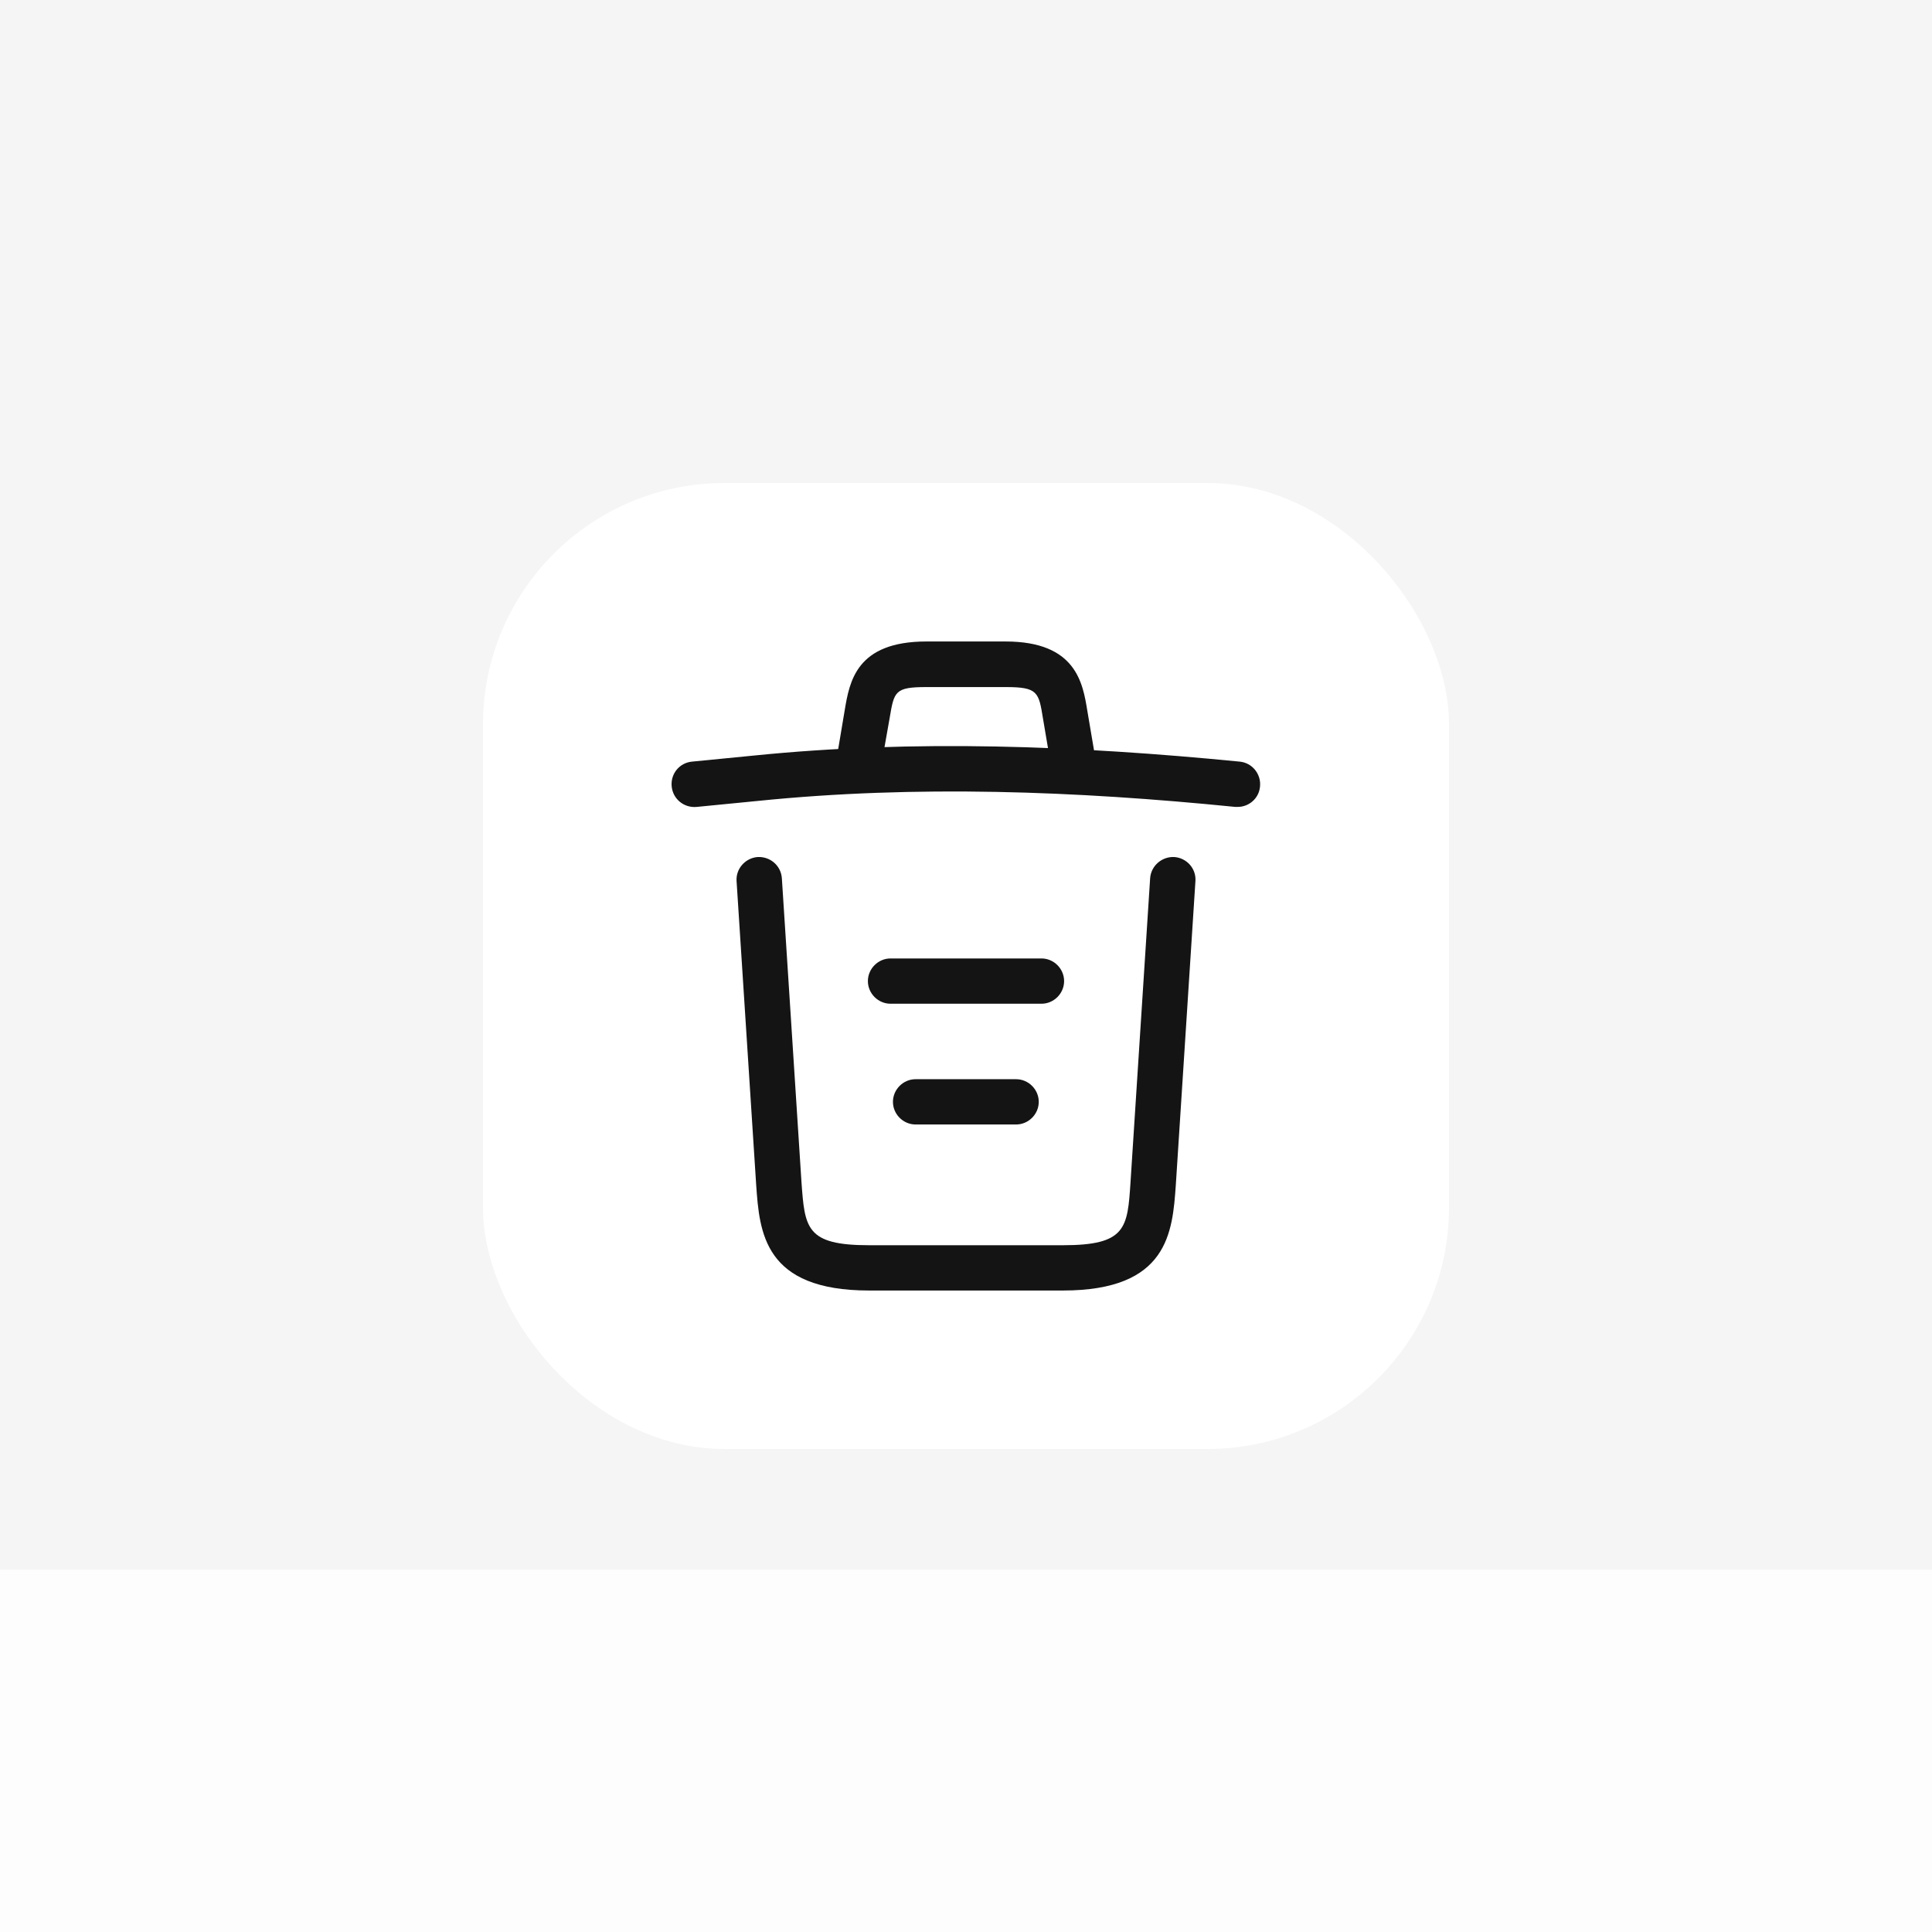 <svg width="64" height="64" viewBox="0 0 64 64" fill="none" xmlns="http://www.w3.org/2000/svg">
<rect width="64" height="64" fill="#1E1E1E"/>
<g id="P2P">
<path d="M-3447 -557C-3447 -558.105 -3446.1 -559 -3445 -559H21207C21208.1 -559 21209 -558.105 21209 -557V2123C21209 2124.1 21208.1 2125 21207 2125H-3445C-3446.1 2125 -3447 2124.1 -3447 2123V-557Z" fill="#404040"/>
<g id="Home">
<path d="M-2854 -279C-2854 -280.105 -2853.1 -281 -2852 -281H2493C2494.1 -281 2495 -280.105 2495 -279V1789C2495 1790.1 2494.1 1791 2493 1791H-2852C-2853.1 1791 -2854 1790.1 -2854 1789V-279Z" fill="#A3A3A3"/>
<g id="Bet slip/Even game">
<mask id="path-5-inside-1_655_16315" fill="white">
<path d="M-247 20C-247 2.327 -232.673 -12 -215 -12H96C113.673 -12 128 2.327 128 20V417H-247V20Z"/>
</mask>
<path d="M-247 20C-247 2.327 -232.673 -12 -215 -12H96C113.673 -12 128 2.327 128 20V417H-247V20Z" fill="#F5F5F5"/>
<g id="Container">
<g id="Heading">
<g id="CTA/Icons">
<g id="Frame 12052" filter="url(#filter0_d_655_16315)">
<rect x="16" y="12" width="32" height="32" rx="8" fill="white"/>
<g id="trash">
<g id="vuesax/outline/trash">
<g id="trash_2">
<path id="Vector" d="M41 22.73C40.98 22.73 40.95 22.73 40.92 22.73C35.63 22.2 30.35 22 25.12 22.53L23.08 22.73C22.66 22.77 22.29 22.47 22.25 22.05C22.21 21.63 22.51 21.27 22.92 21.23L24.96 21.03C30.28 20.49 35.67 20.7 41.07 21.23C41.48 21.27 41.78 21.64 41.74 22.05C41.71 22.44 41.38 22.73 41 22.73Z" fill="#141414"/>
<path id="Vector_2" d="M28.5 21.72C28.46 21.72 28.42 21.72 28.37 21.71C27.97 21.64 27.69 21.25 27.76 20.85L27.98 19.54C28.14 18.58 28.36 17.25 30.69 17.25H33.31C35.65 17.25 35.87 18.63 36.02 19.55L36.24 20.85C36.31 21.26 36.03 21.65 35.63 21.71C35.22 21.78 34.83 21.5 34.77 21.1L34.55 19.8C34.41 18.93 34.38 18.76 33.32 18.76H30.7C29.64 18.76 29.62 18.9 29.47 19.79L29.24 21.09C29.18 21.46 28.86 21.72 28.5 21.72Z" fill="#141414"/>
<path id="Vector_3" d="M35.21 38.75H28.79C25.3 38.75 25.16 36.82 25.05 35.26L24.4 25.19C24.37 24.78 24.69 24.42 25.1 24.39C25.52 24.37 25.87 24.68 25.9 25.09L26.55 35.16C26.66 36.68 26.7 37.25 28.79 37.25H35.21C37.31 37.25 37.35 36.68 37.45 35.16L38.1 25.09C38.13 24.68 38.49 24.37 38.9 24.39C39.31 24.42 39.63 24.77 39.6 25.19L38.95 35.26C38.84 36.82 38.7 38.75 35.21 38.75Z" fill="#141414"/>
<path id="Vector_4" d="M33.66 33.25H30.33C29.92 33.25 29.58 32.91 29.58 32.5C29.58 32.09 29.92 31.75 30.33 31.75H33.66C34.07 31.75 34.41 32.09 34.41 32.5C34.41 32.91 34.07 33.25 33.66 33.25Z" fill="#141414"/>
<path id="Vector_5" d="M34.5 29.25H29.5C29.09 29.25 28.75 28.91 28.75 28.5C28.75 28.09 29.09 27.75 29.5 27.75H34.5C34.91 27.75 35.25 28.09 35.25 28.5C35.25 28.91 34.91 29.25 34.5 29.25Z" fill="#141414"/>
</g>
</g>
</g>
</g>
</g>
</g>
<g id="Content">
<g id="Bets">
<g id="Game" opacity="0.8">
<rect width="375" height="95" transform="translate(-247 52)" fill="white"/>
</g>
</g>
</g>
</g>
<path d="M-247 20C-247 1.222 -231.778 -14 -213 -14H94C112.778 -14 128 1.222 128 20C128 3.431 113.673 -10 96 -10H-215C-232.673 -10 -247 3.431 -247 20ZM128 417H-247H128ZM-247 417V-12V417ZM128 -12V417V-12Z" fill="#196719" mask="url(#path-5-inside-1_655_16315)"/>
</g>
<path d="M-2852 -280H2493V-282H-2852V-280ZM2494 -279V1789H2496V-279H2494ZM2493 1790H-2852V1792H2493V1790ZM-2853 1789V-279H-2855V1789H-2853ZM-2852 1790C-2852.55 1790 -2853 1789.55 -2853 1789H-2855C-2855 1790.66 -2853.66 1792 -2852 1792V1790ZM2494 1789C2494 1789.55 2493.55 1790 2493 1790V1792C2494.66 1792 2496 1790.66 2496 1789H2494ZM2493 -280C2493.55 -280 2494 -279.552 2494 -279H2496C2496 -280.657 2494.66 -282 2493 -282V-280ZM-2852 -282C-2853.66 -282 -2855 -280.657 -2855 -279H-2853C-2853 -279.552 -2852.55 -280 -2852 -280V-282Z" fill="white" fill-opacity="0.1"/>
</g>
<path d="M-3445 -558H21207V-560H-3445V-558ZM21208 -557V2123H21210V-557H21208ZM21207 2124H-3445V2126H21207V2124ZM-3446 2123V-557H-3448V2123H-3446ZM-3445 2124C-3445.55 2124 -3446 2123.55 -3446 2123H-3448C-3448 2124.66 -3446.66 2126 -3445 2126V2124ZM21208 2123C21208 2123.55 21207.6 2124 21207 2124V2126C21208.7 2126 21210 2124.66 21210 2123H21208ZM21207 -558C21207.6 -558 21208 -557.552 21208 -557H21210C21210 -558.657 21208.7 -560 21207 -560V-558ZM-3445 -560C-3446.66 -560 -3448 -558.657 -3448 -557H-3446C-3446 -557.552 -3445.55 -558 -3445 -558V-560Z" fill="white" fill-opacity="0.1"/>
</g>
<defs>
<filter id="filter0_d_655_16315" x="0" y="0" width="64" height="64" filterUnits="userSpaceOnUse" color-interpolation-filters="sRGB">
<feFlood flood-opacity="0" result="BackgroundImageFix"/>
<feColorMatrix in="SourceAlpha" type="matrix" values="0 0 0 0 0 0 0 0 0 0 0 0 0 0 0 0 0 0 127 0" result="hardAlpha"/>
<feOffset dy="4"/>
<feGaussianBlur stdDeviation="8"/>
<feColorMatrix type="matrix" values="0 0 0 0 0.08 0 0 0 0 0.08 0 0 0 0 0.08 0 0 0 0.08 0"/>
<feBlend mode="normal" in2="BackgroundImageFix" result="effect1_dropShadow_655_16315"/>
<feBlend mode="normal" in="SourceGraphic" in2="effect1_dropShadow_655_16315" result="shape"/>
</filter>
</defs>
</svg>
